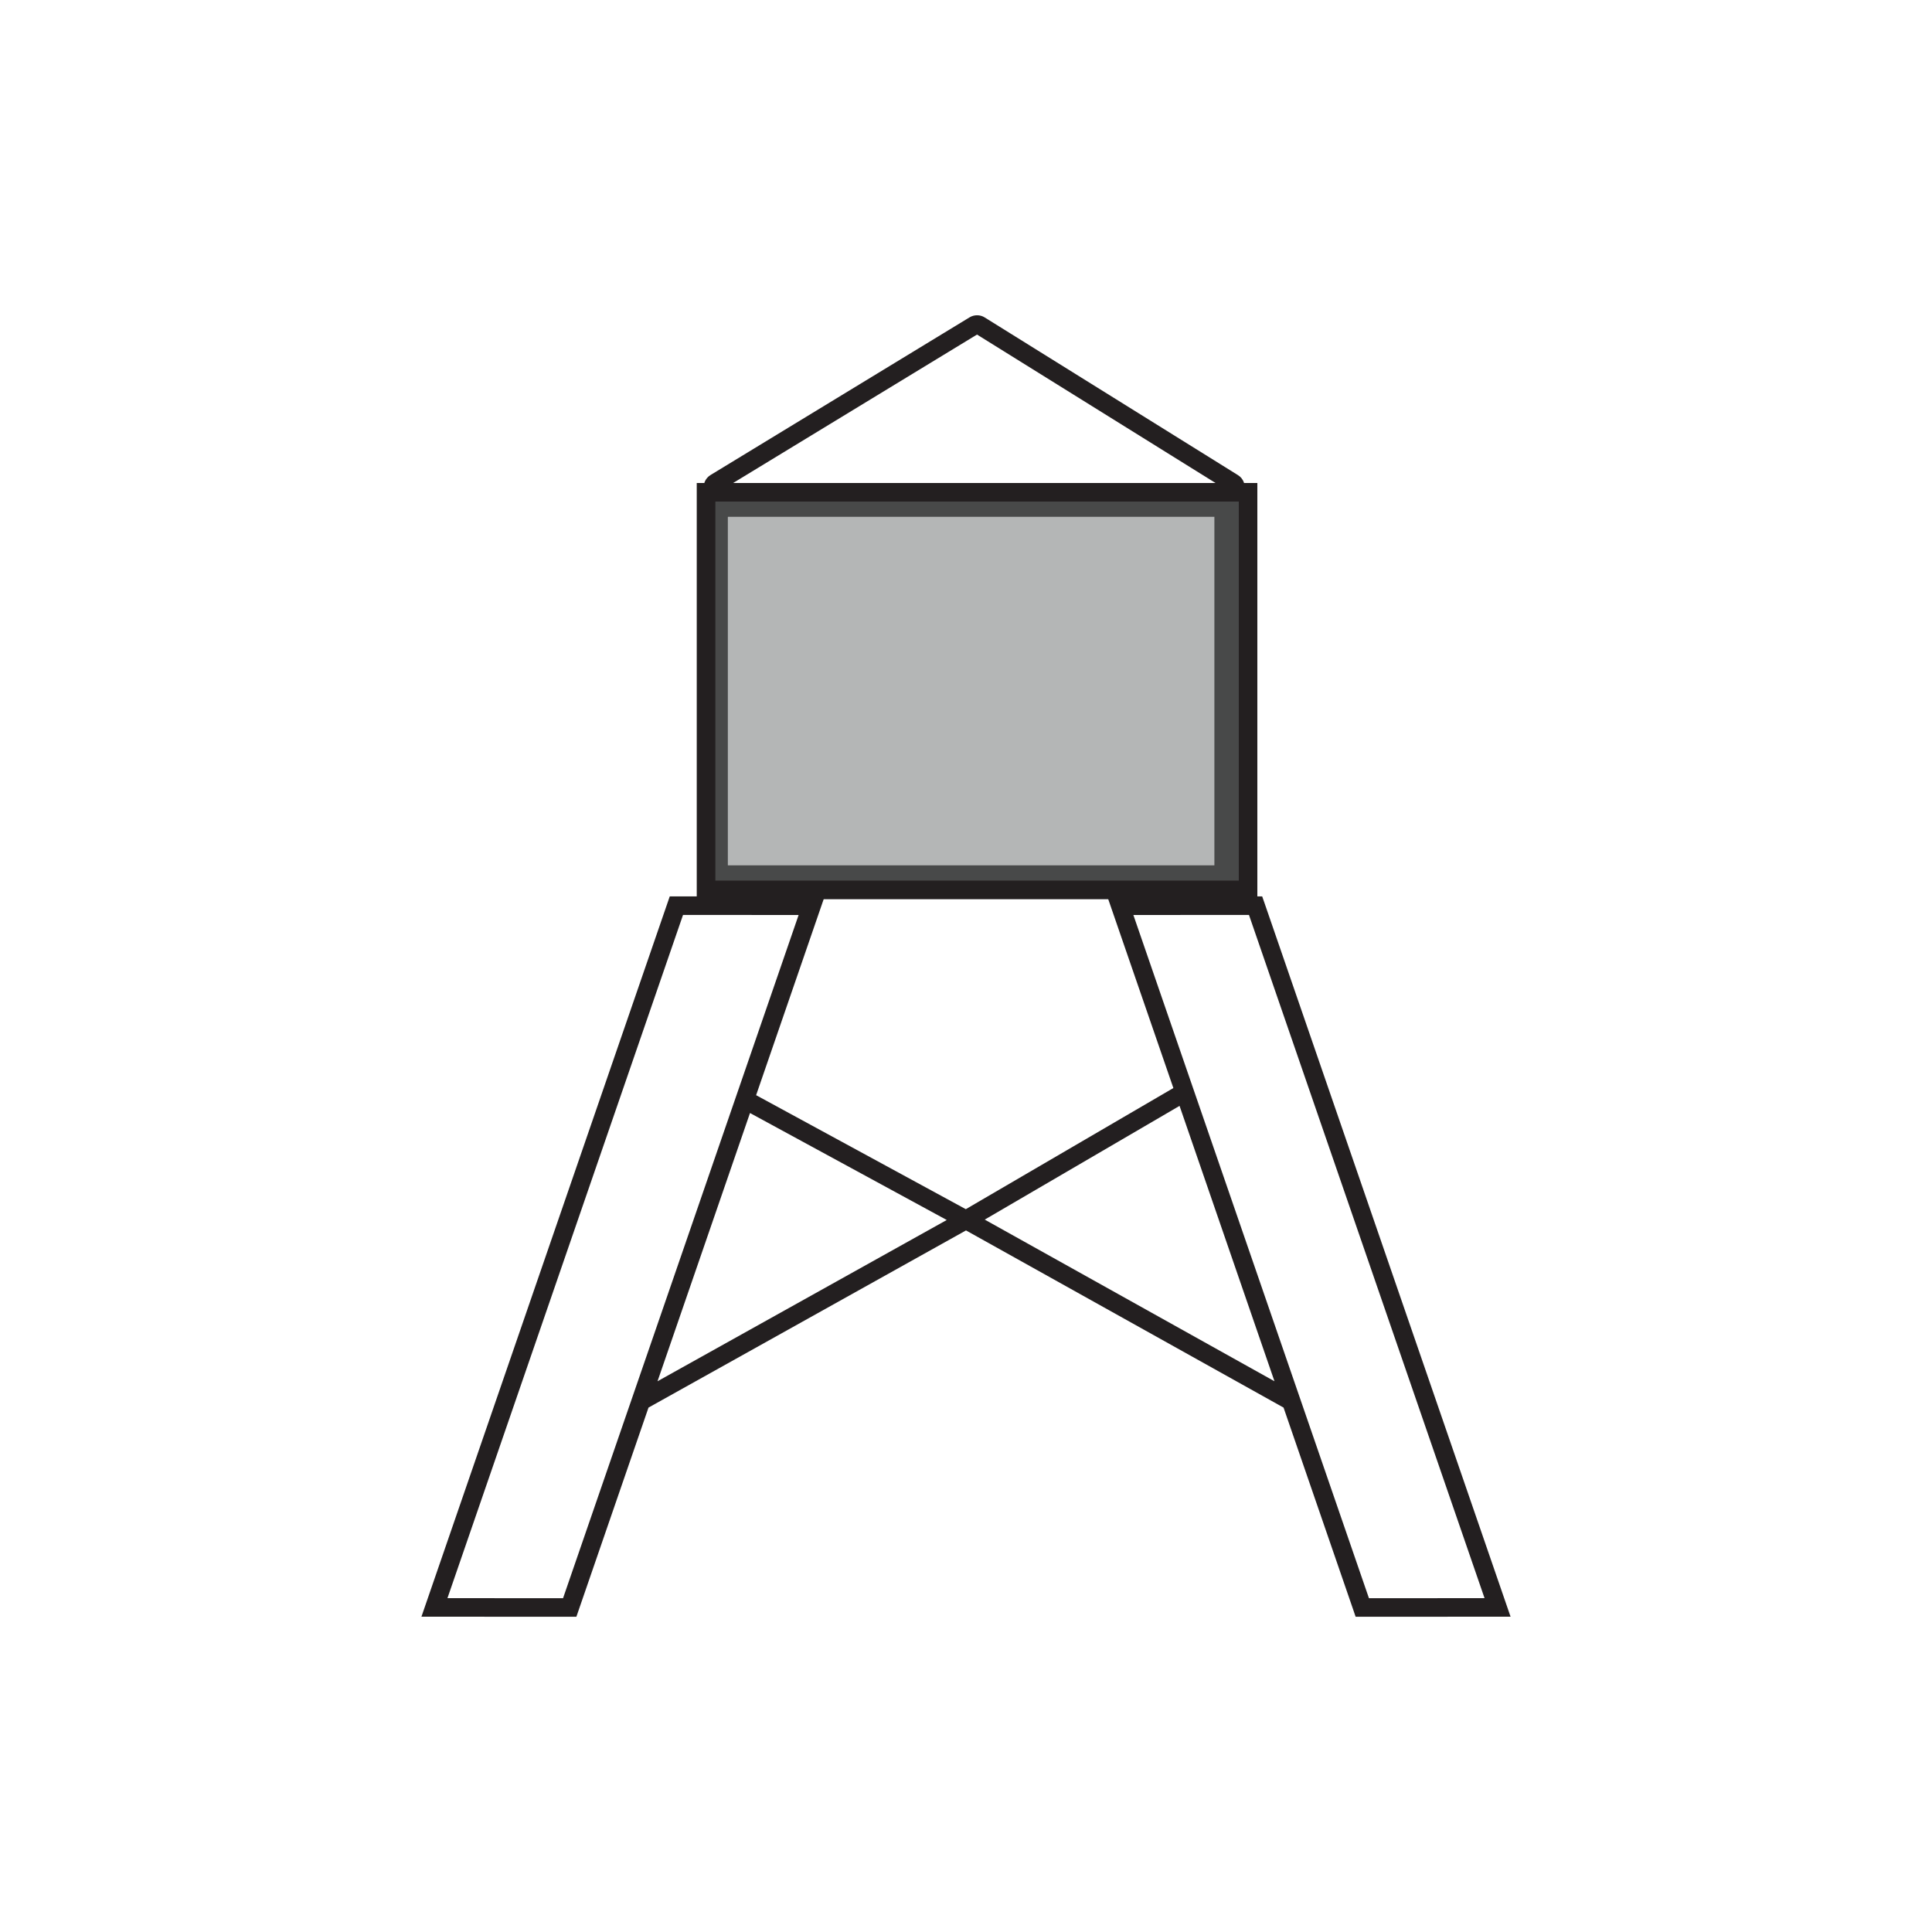 <?xml version="1.0" encoding="utf-8"?>
<!-- Generator: Adobe Illustrator 25.1.0, SVG Export Plug-In . SVG Version: 6.00 Build 0)  -->
<svg version="1.1"  width="16px" height ="16px" id="Layer_1" xmlns="http://www.w3.org/2000/svg" xmlns:xlink="http://www.w3.org/1999/xlink" x="0px" y="0px"
	 viewBox="0 0 300 300"   style="enable-background:new 0 0 300 300;" xml:space="preserve">
<style type="text/css">
	.st0{clip-path:url(#SVGID_2_);}
	.st1{fill:#231F20;}
	.st2{fill:#FF0000;}
	.st3{fill:#FB8538;}
	.st4{fill:#91D050;}
	.st5{fill:#FF8F2A;}
	.st6{fill:#E22024;}
	.st7{fill:#FF2500;}
	.st8{fill:#FFFFFF;}
	.st9{fill:#006FC0;}
	.st10{fill:#FFFF01;}
	.st11{fill:#231F20;stroke:#231F20;stroke-width:0.25;stroke-miterlimit:10;}
	.st12{fill:#FF29FF;}
	.st13{opacity:0.24;fill:none;stroke:#231F20;stroke-width:0.25;stroke-miterlimit:10;}
	.st14{fill:#D0CECE;}
	.st15{fill:#02A0E3;}
	.st16{fill:#58585A;}
	.st17{fill:#AEB1B3;}
	.st18{fill:#7F7F7F;}
	.st19{fill:#888888;}
	.st20{fill:none;stroke:#231F20;stroke-miterlimit:10;}
	.st21{fill:#C46321;}
	.st22{fill:#231F20;stroke:#888888;stroke-width:0.25;stroke-miterlimit:10;}
	.st23{fill:#484949;}
	.st24{fill:#B4B6B6;}
	.st25{fill:none;stroke:#231F20;stroke-width:0.25;stroke-miterlimit:10;}
	.st26{clip-path:url(#SVGID_6_);}
	.st27{fill:#0A0A0A;}
	.st28{fill:#FDFDFD;}
	.st29{fill:none;}
	.st30{fill:#040404;stroke:#FFFFFF;stroke-width:0.25;stroke-miterlimit:10;}
	.st31{clip-path:url(#SVGID_8_);}
	.st32{fill:#161616;}
	.st33{fill:#323232;}
	.st34{fill:#C1C1C1;}
	.st35{fill:#AEB1B3;stroke:#161616;stroke-width:0.25;stroke-miterlimit:10;}
	.st36{fill:#0D0D0D;}
	.st37{fill:#FFFFFF;stroke:#161616;stroke-miterlimit:10;}
	.st38{fill:#6E6E6E;}
	.st39{fill:#D9D9D9;}
	.st40{fill:#161616;stroke:#161616;stroke-width:0.5;stroke-miterlimit:10;}
	.st41{fill:#888888;stroke:#58585A;stroke-width:0.25;stroke-miterlimit:10;}
	.st42{fill:#040404;stroke:#FFFFFF;stroke-width:0.5;stroke-miterlimit:10;}
</style>
<g>
	<defs>
		<rect id="SVGID_1_" x="-257691424" y="-257699136" width="515396064" height="515396064"/>
	</defs>
	<clipPath id="SVGID_2_">
		<use xlink:href="#SVGID_1_"  style="overflow:visible;"/>
	</clipPath>
</g>
<g>
	<g>
		<rect x="109.64" y="76.44" class="st23" width="84.16" height="61.74"/>
		<path class="st1" d="M195.24,139.63h-87.05V75h87.05V139.63z M111.08,136.74h81.28V77.88h-81.28V136.74z"/>
	</g>
	<g>
		<rect x="113.02" y="80.25" class="st24" width="75.55" height="54.12"/>
	</g>
	<g>
		<path class="st1" d="M191.04,77.88H111.5c-1.01,0-1.88-0.65-2.15-1.63c-0.27-0.97,0.13-1.98,1-2.5l40.2-24.47
			c0.72-0.44,1.66-0.43,2.35,0.01l39.32,24.48c0.86,0.53,1.24,1.53,0.97,2.5C192.91,77.23,192.05,77.88,191.04,77.88z M113.84,75
			h74.91l-37.04-23.05L113.84,75z M151.37,51.72c0,0.01,0.01,0.01,0.01,0.01L151.37,51.72z"/>
	</g>
	<path class="st1" d="M196.33,140.16l-0.34-0.97l-24.05,0.01l10.26,29.75l-32.23,18.81l-32.56-17.7l10.64-30.87L104,139.19
		L65.44,251.04l24.06,0.01l11.2-32.48L150,191.06l49.31,27.51l10.86,31.51l0.33,0.97l24.06-0.01L196.33,140.16z M87.43,248.17
		l-17.95-0.01l36.58-106.09l17.95,0.01L87.43,248.17z M102.1,214.48l14.36-41.65l30.55,16.61L102.1,214.48z M152.91,189.38
		l30.25-17.66l14.74,42.76L152.91,189.38z M175.99,142.08l17.95-0.01l36.58,106.09l-17.95,0.01L175.99,142.08z"/>
</g>
</svg>
